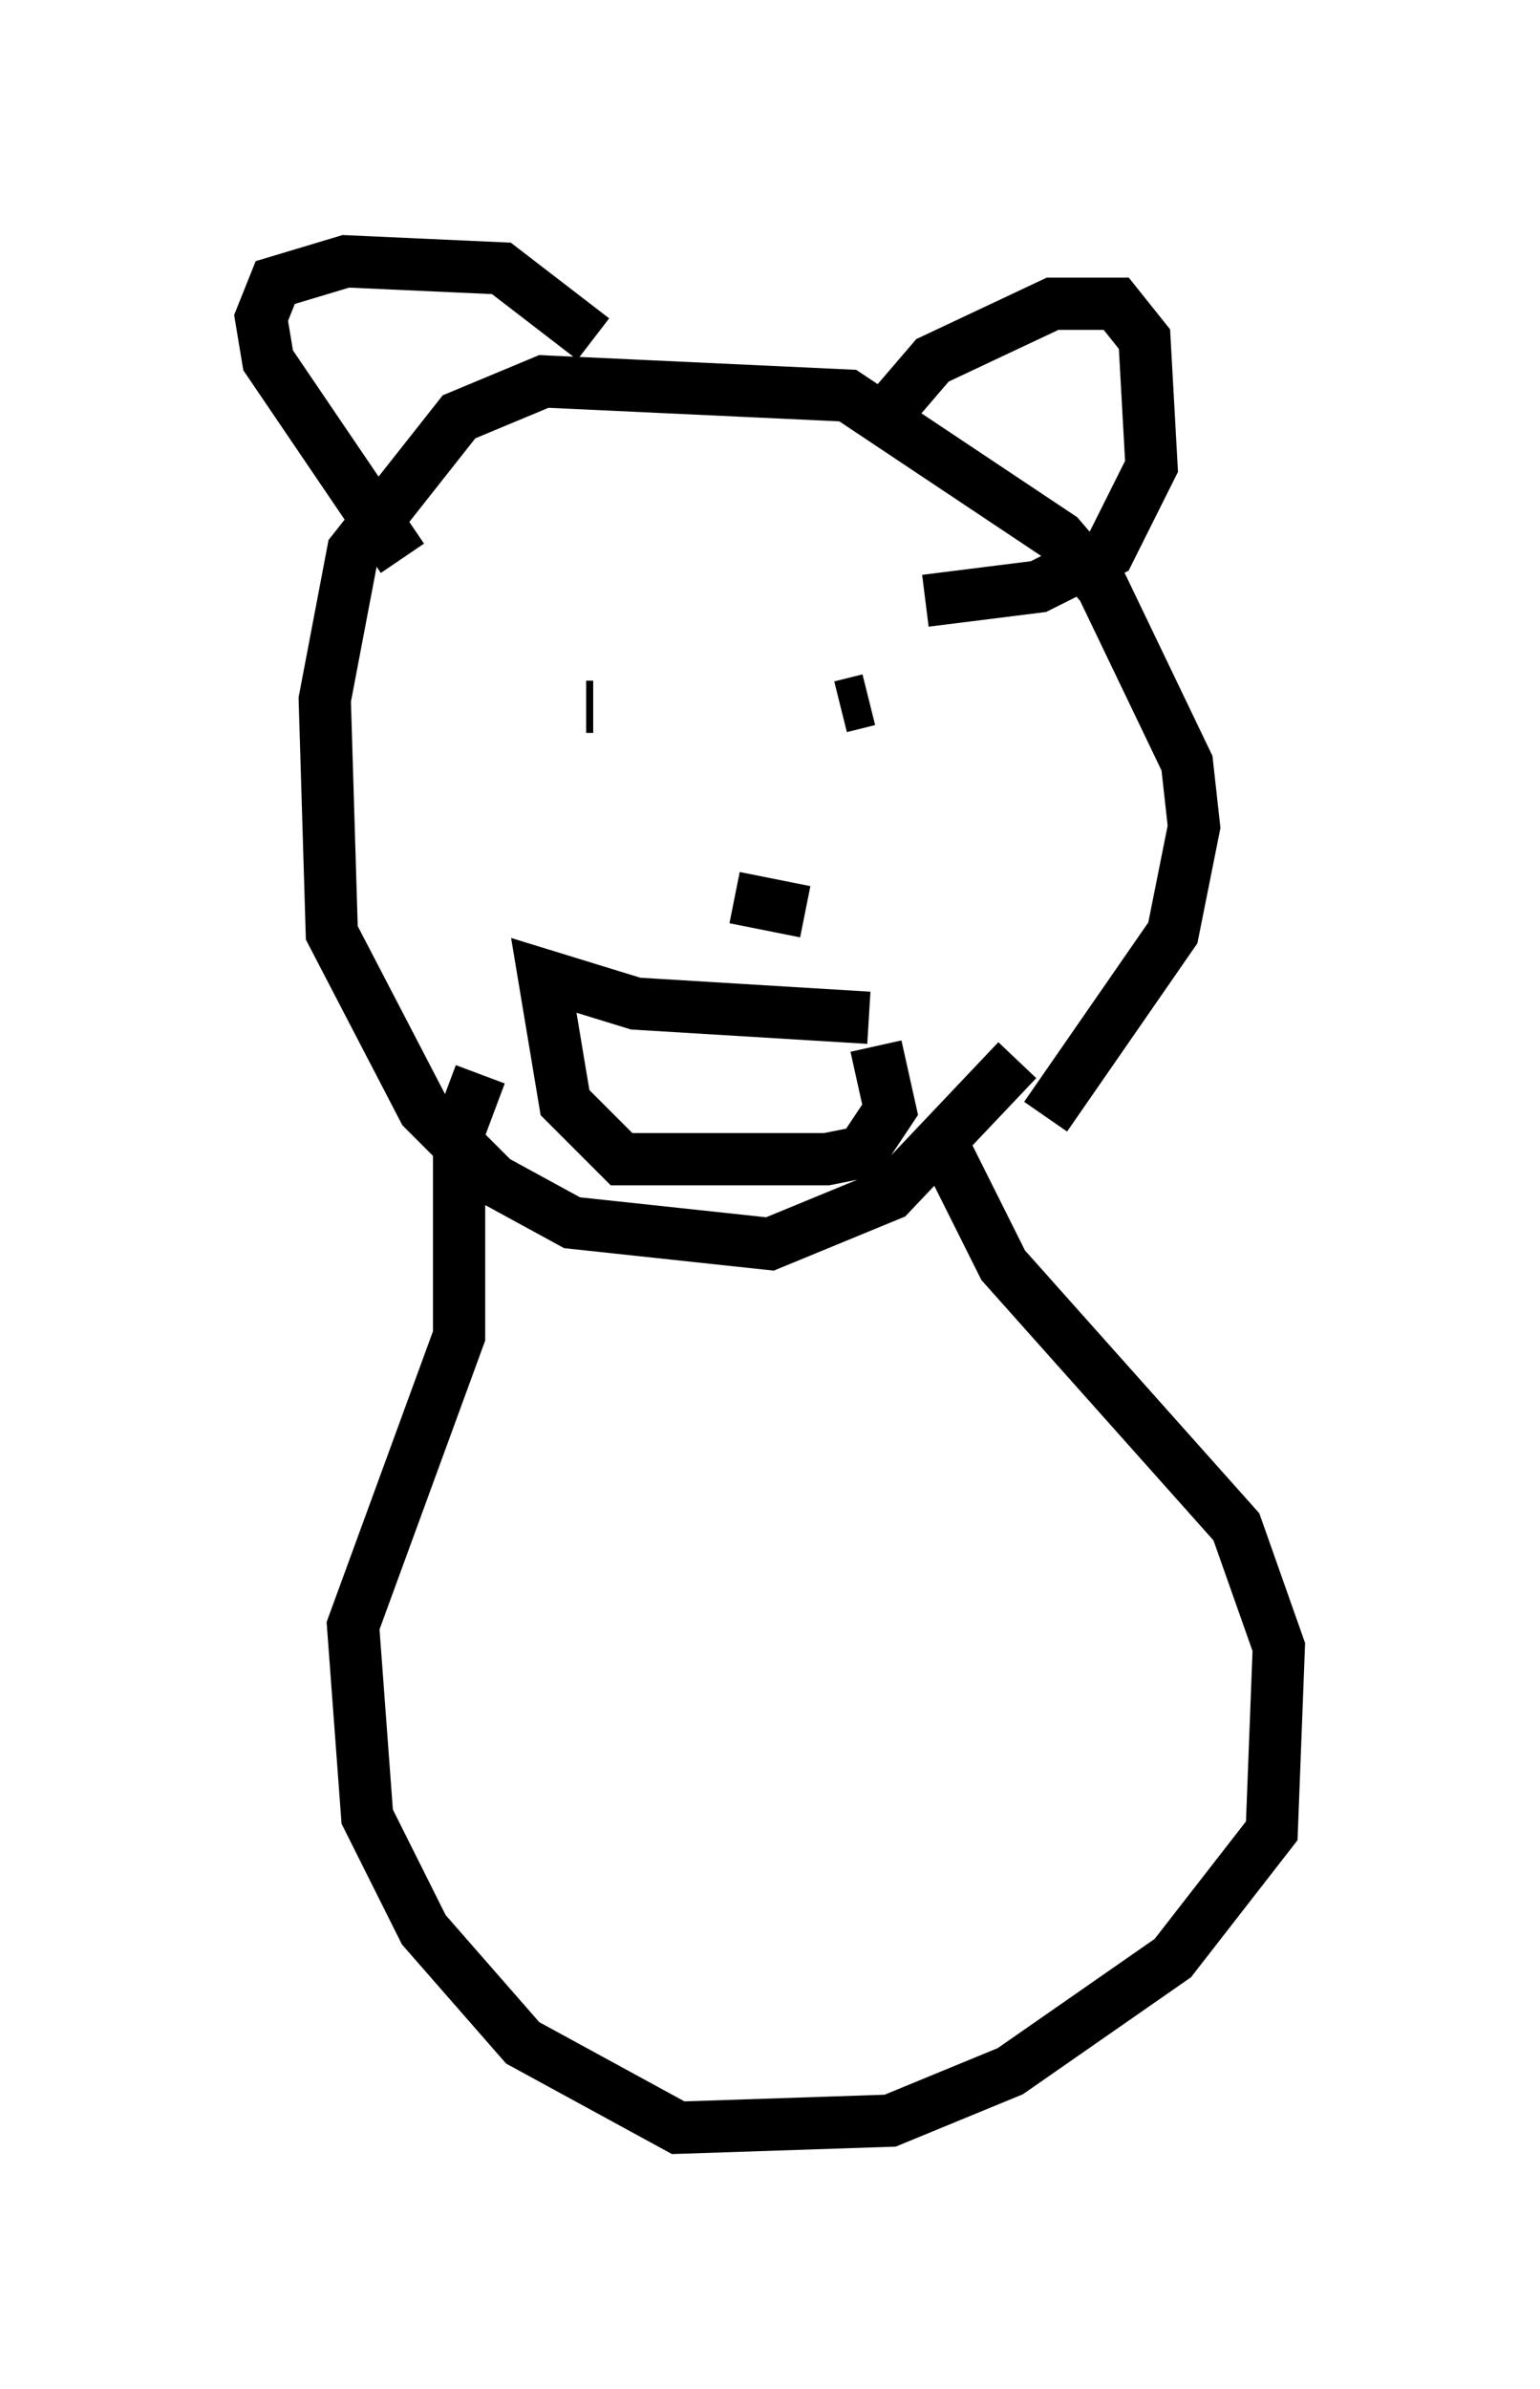 <?xml version="1.0" encoding="utf-8" ?>
<svg baseProfile="full" height="45.724" version="1.1" width="29.486" xmlns="http://www.w3.org/2000/svg" xmlns:ev="http://www.w3.org/2001/xml-events" xmlns:xlink="http://www.w3.org/1999/xlink"><defs /><rect fill="white" height="45.724" width="29.486" x="0" y="0" /><path d="M17.99, 21.915 m2.03, -0.541 l2.436, -3.518 0.406, -2.03 l-0.135, -1.218 -1.624, -3.383 l-0.812, -0.947 -4.059, -2.706 l-5.819, -0.271 -1.624, 0.677 l-2.03, 2.571 -0.541, 2.842 l0.135, 4.465 1.759, 3.383 l1.353, 1.353 1.488, 0.812 l3.789, 0.406 2.3, -0.947 l2.436, -2.571 m-8.119, -13.802 l-1.759, -1.353 -2.977, -0.135 l-1.353, 0.406 -0.271, 0.677 l0.135, 0.812 2.571, 3.789 m9.337, -2.842 l0.812, -0.947 2.3, -1.083 l1.218, 0.0 0.541, 0.677 l0.135, 2.436 -0.812, 1.624 l-1.353, 0.677 -2.165, 0.271 m-1.083, 1.894 l-0.541, 0.135 m-4.736, 0.0 l-0.135, 0.0 m4.195, 3.924 l-1.353, -0.271 m2.571, 2.3 l-4.465, -0.271 -1.759, -0.541 l0.406, 2.436 1.083, 1.083 l3.924, 0.0 0.677, -0.135 l0.541, -0.812 -0.271, -1.218 m1.218, 1.759 l1.218, 2.436 4.465, 5.007 l0.812, 2.3 -0.135, 3.518 l-1.894, 2.436 -3.112, 2.165 l-2.3, 0.947 -4.059, 0.135 l-2.977, -1.624 -1.894, -2.165 l-1.083, -2.165 -0.271, -3.654 l2.03, -5.548 0.0, -3.924 l0.406, -1.083 " fill="none" stroke="black" stroke-width="1" /></svg>